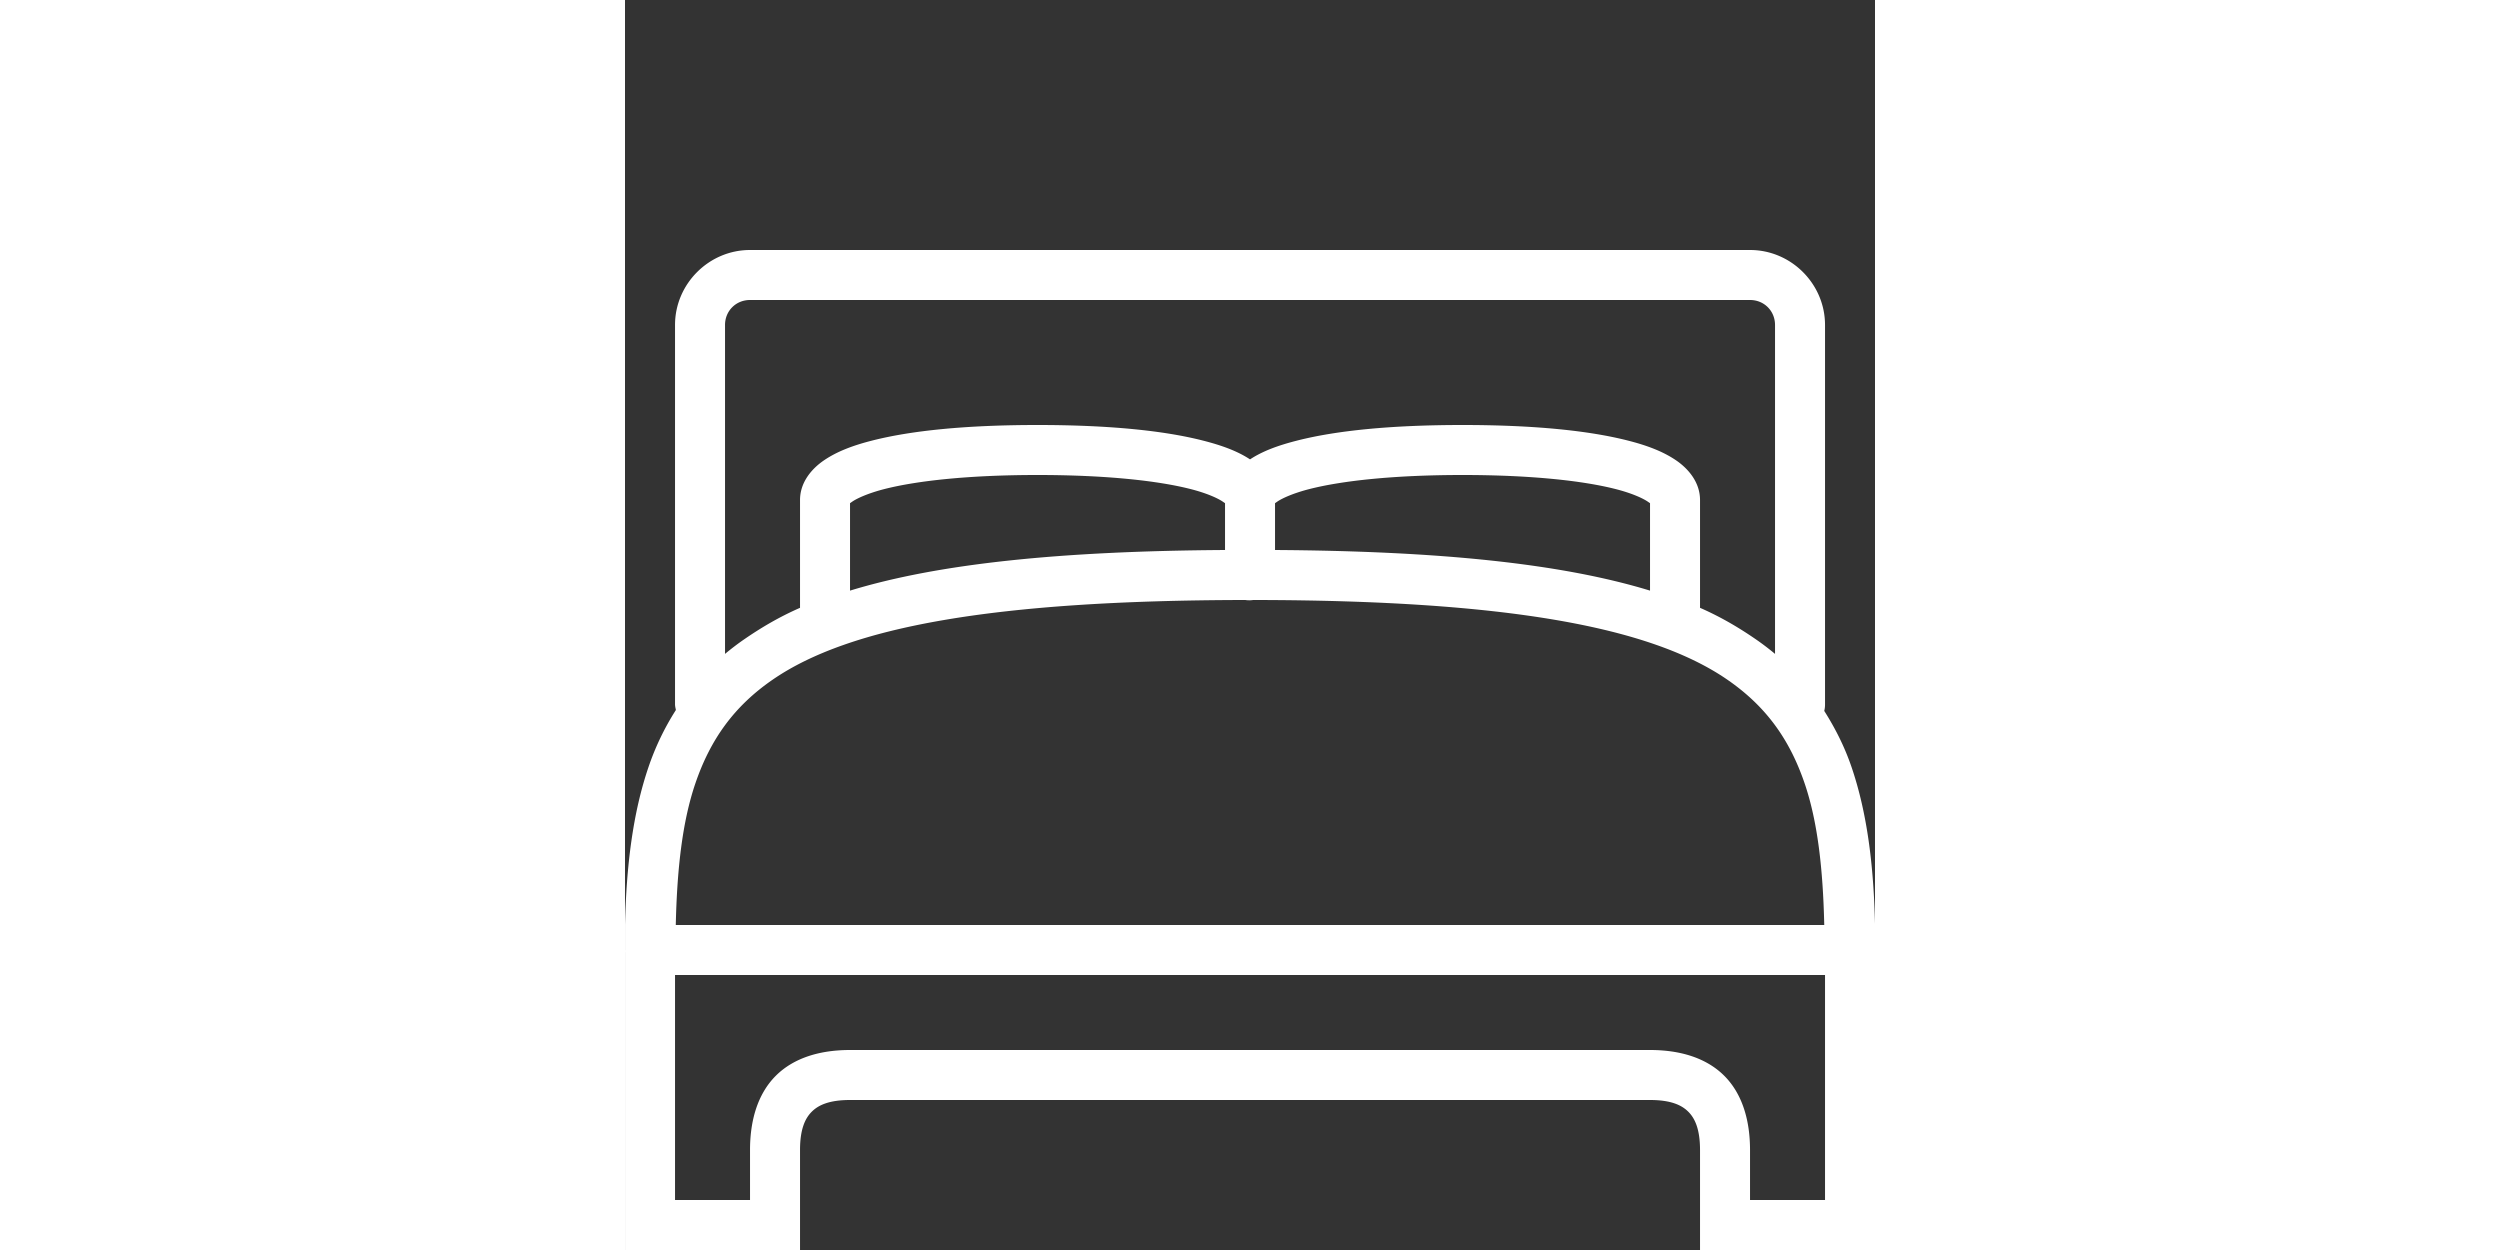 <?xml version="1.0" standalone="no"?><!DOCTYPE svg PUBLIC "-//W3C//DTD SVG 1.1//EN" "http://www.w3.org/Graphics/SVG/1.1/DTD/svg11.dtd"><svg class="icon" height="512" viewBox="0 0 1024 1024" version="1.1" xmlns="http://www.w3.org/2000/svg"><rect x="0" y="0" width="1024" height="1024" fill="#333333" stroke="none"/><path d="M102.423 204.8c-33.669 0-61.44 27.73-61.44 61.44v311.05a20.48 20.48 0 0 0 0.635 3.83 20.48 20.48 0 0 0 0 0.635 215.45 215.45 0 0 0-22.405 46.735C6.474 665.948 1.088 709.079 0.023 757.76v20.48a20.48 20.48 0 0 0 0 1.925V1024h143.36v-81.92c0-17.06 4.178-25.948 9.605-31.355C158.395 905.298 167.283 901.12 184.343 901.12h655.36c17.06 0 25.948 4.178 31.355 9.605 5.427 5.407 9.605 14.295 9.605 31.355v81.92h143.36V781.435A20.48 20.48 0 0 0 1024.023 778.24c0-7.066 0.143-13.64 0-20.48-1.065-48.681-6.431-91.791-19.21-129.29-5.652-16.609-13.312-31.744-22.385-46.08a20.48 20.48 0 0 0 0.635-5.12V266.24c0-33.71-27.771-61.44-61.44-61.44H102.423z m0 40.96h819.2c11.551 0 20.48 8.929 20.48 20.48v269.435a216.31 216.31 0 0 0-15.995-12.145c-13.681-9.421-28.57-18.227-45.445-25.6V409.6c0-14.418-9.441-25.6-19.845-32.645-10.404-7.025-23.142-11.94-39.035-15.995C789.977 352.829 745.208 348.16 686.103 348.16s-103.875 4.669-135.68 12.8c-15.565 3.973-28.14 8.602-38.4 15.36-10.26-6.758-22.856-11.387-38.4-15.36C441.817 352.829 397.048 348.16 337.943 348.16s-103.875 4.669-135.68 12.8c-15.913 4.055-28.631 8.97-39.035 15.995S143.383 395.182 143.383 409.6v88.33c-16.876 7.373-31.764 16.179-45.445 25.6-5.612 3.85-10.936 7.926-15.995 12.145V266.24c0-11.551 8.929-20.48 20.48-20.48z m235.52 143.36c56.934 0 99.226 4.833 125.44 11.53 13.107 3.338 22.118 7.455 26.235 10.24 1.638 1.106 1.761 1.249 1.925 1.27V450.56c-134.656 0.881-234.312 10.998-307.2 33.28v-71.68c0.164 0 0.287-0.164 1.925-1.29 4.096-2.765 13.128-6.881 26.235-10.24 26.214-6.676 68.485-11.51 125.44-11.51z m348.16 0c56.934 0 99.226 4.833 125.44 11.53 13.107 3.338 22.118 7.455 26.235 10.24 1.638 1.106 1.761 1.249 1.925 1.27v71.68c-72.888-22.282-172.544-32.399-307.2-33.28v-38.4c0.164 0 0.287-0.164 1.925-1.29 4.096-2.765 13.128-6.881 26.235-10.24 26.214-6.676 68.485-11.51 125.44-11.51z m-177.93 102.4a20.48 20.48 0 0 0 6.41 0h1.925c204.943 0.328 323.379 21.75 386.56 65.29 31.826 21.914 51.118 49.152 63.345 85.115 10.65 31.334 14.971 70.001 16.015 115.835H41.597c1.044-45.834 5.345-84.521 15.995-115.835 12.247-35.963 31.539-63.201 63.365-85.135 63.242-43.561 181.862-64.983 387.215-65.27zM40.983 798.72h942.08v184.32h-61.44v-40.96c0-23.9-6.062-45.732-21.115-60.805C885.435 866.222 863.603 860.16 839.703 860.16H184.343c-23.9 0-45.732 6.062-60.805 21.115C108.485 896.348 102.423 918.18 102.423 942.08v40.96H40.983v-184.32z" fill="white" /></svg>